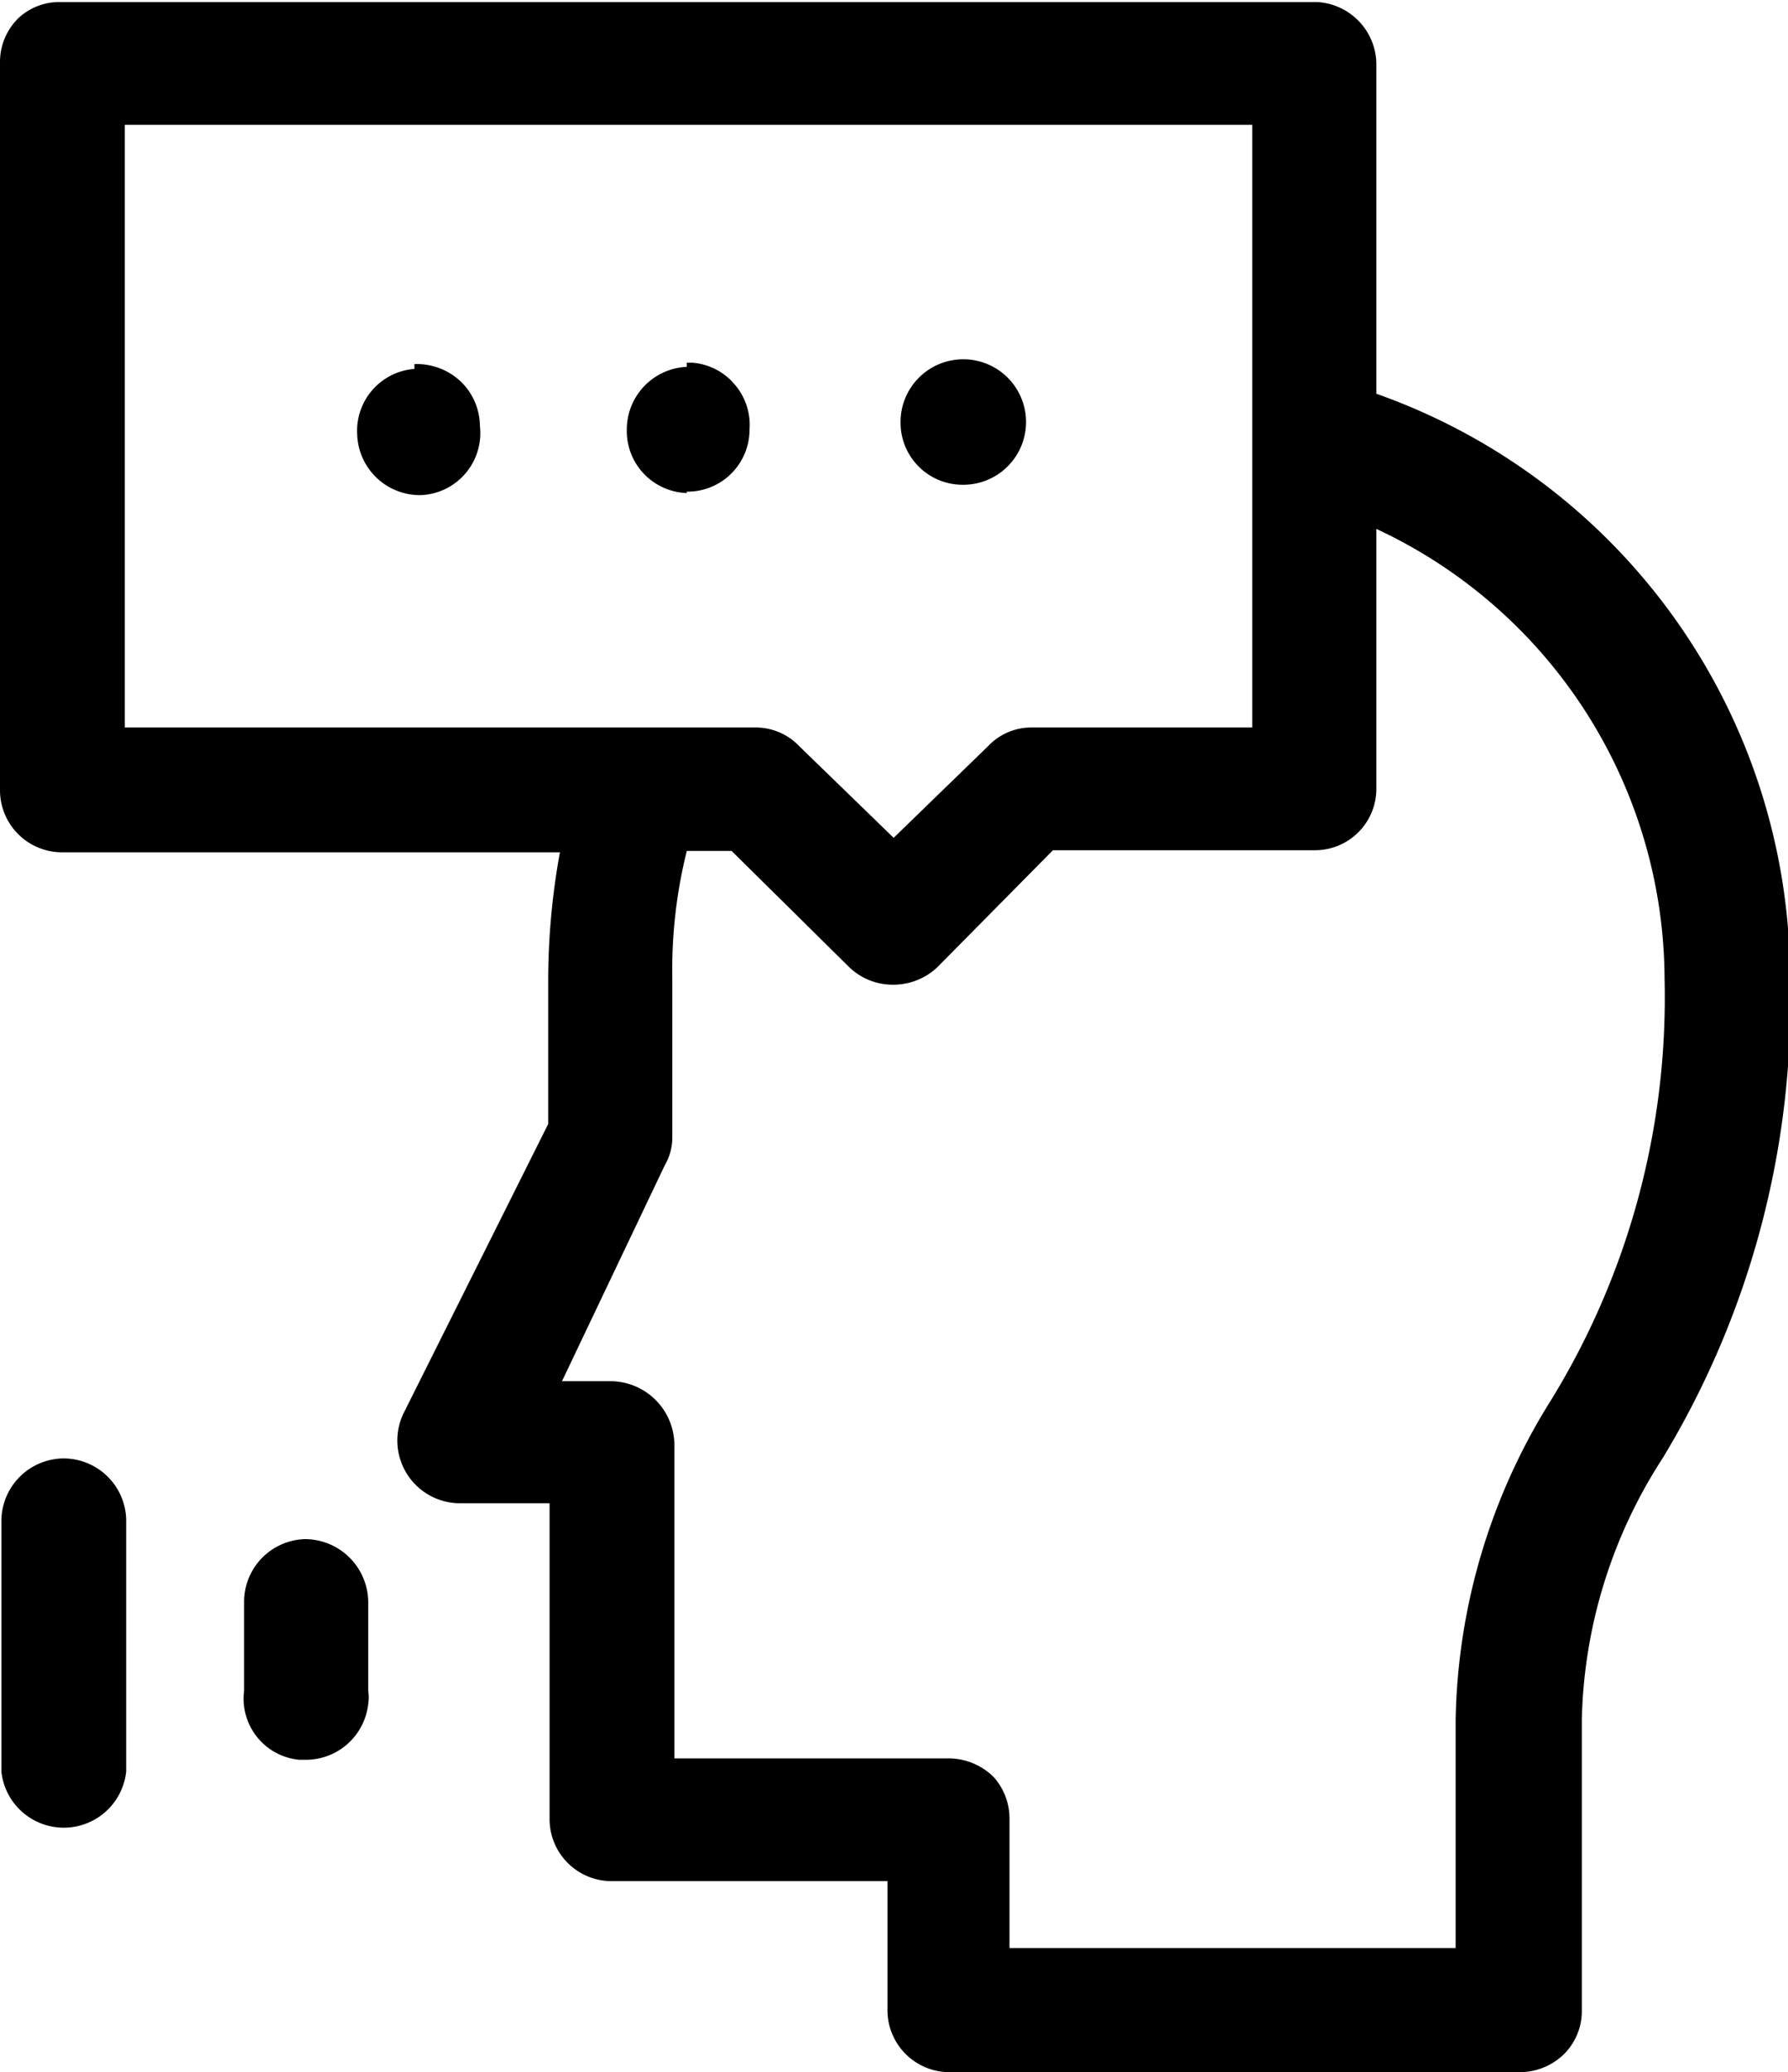 <svg id="Layer_1" data-name="Layer 1" xmlns="http://www.w3.org/2000/svg" width="25.93" height="30.05" viewBox="0 0 25.93 30.05"><title>icon_practice_roleplay</title><path d="M7.22,6.27a.9.9,0,0,1,.83-.95V5.25h0a.93.93,0,0,1,.69.27A.91.91,0,0,1,9,6.15v0a.9.9,0,0,1-.85,1h0A.91.91,0,0,1,7.22,6.27ZM28,14.12a12.8,12.8,0,0,1-1.85,7,7.25,7.25,0,0,0-1.17,3.78v4.23a.88.88,0,0,1-.26.63.92.92,0,0,1-.63.26h-8.3a.9.9,0,0,1-.88-.9V27.25h-4a.9.9,0,0,1-.9-.91V21.77H8.7a.91.91,0,0,1-.81-1.3l2.1-4.2v-2.1a10.41,10.41,0,0,1,.17-1.84H2.94a.9.9,0,0,1-.9-.9V.86A.89.89,0,0,1,2.31.23.87.87,0,0,1,2.93,0H21.15A.91.91,0,0,1,22,.88v4.8A9,9,0,0,1,28,14.12ZM16.68,26.35v1.87h6.47V24.91a9,9,0,0,1,1.38-4.63,11.15,11.15,0,0,0,1.65-6.11h0A7.23,7.23,0,0,0,22,7.64V11.4a.89.89,0,0,1-.89.9h-3.8L15.63,14a.93.93,0,0,1-.64.25.91.91,0,0,1-.63-.25l-1.71-1.69H12a7.12,7.12,0,0,0-.21,1.84v2.32a.8.8,0,0,1-.11.4L10.19,20h.72a.93.93,0,0,1,.91.91v4.56h4a.93.93,0,0,1,.63.27A.9.9,0,0,1,16.68,26.35ZM20.2,1.78H3.85v8.74H13a.87.87,0,0,1,.63.27L15,12.12l1.37-1.33a.86.86,0,0,1,.62-.27H20.2ZM2.94,21.12h0v0a.91.91,0,0,0-.88.91v3.63a.91.91,0,0,0,1.81,0V22A.91.91,0,0,0,2.94,21.12Zm3.52,1.17h0v0a.91.91,0,0,0-.88.91v1.29a.89.89,0,0,0,.8,1h.1a.91.91,0,0,0,.9-.81.61.61,0,0,0,0-.19V23.2A.92.92,0,0,0,6.46,22.29ZM16,7h0a.91.91,0,1,0-.9-.9A.9.9,0,0,0,16,7Zm-4,.1a.9.9,0,0,0,.91-.9.9.9,0,0,0-.22-.66.89.89,0,0,0-.61-.31H12l0,.06a.91.91,0,0,0-.87.91A.9.9,0,0,0,12,7.12Z" transform="translate(-2.04 0.03)"/></svg>